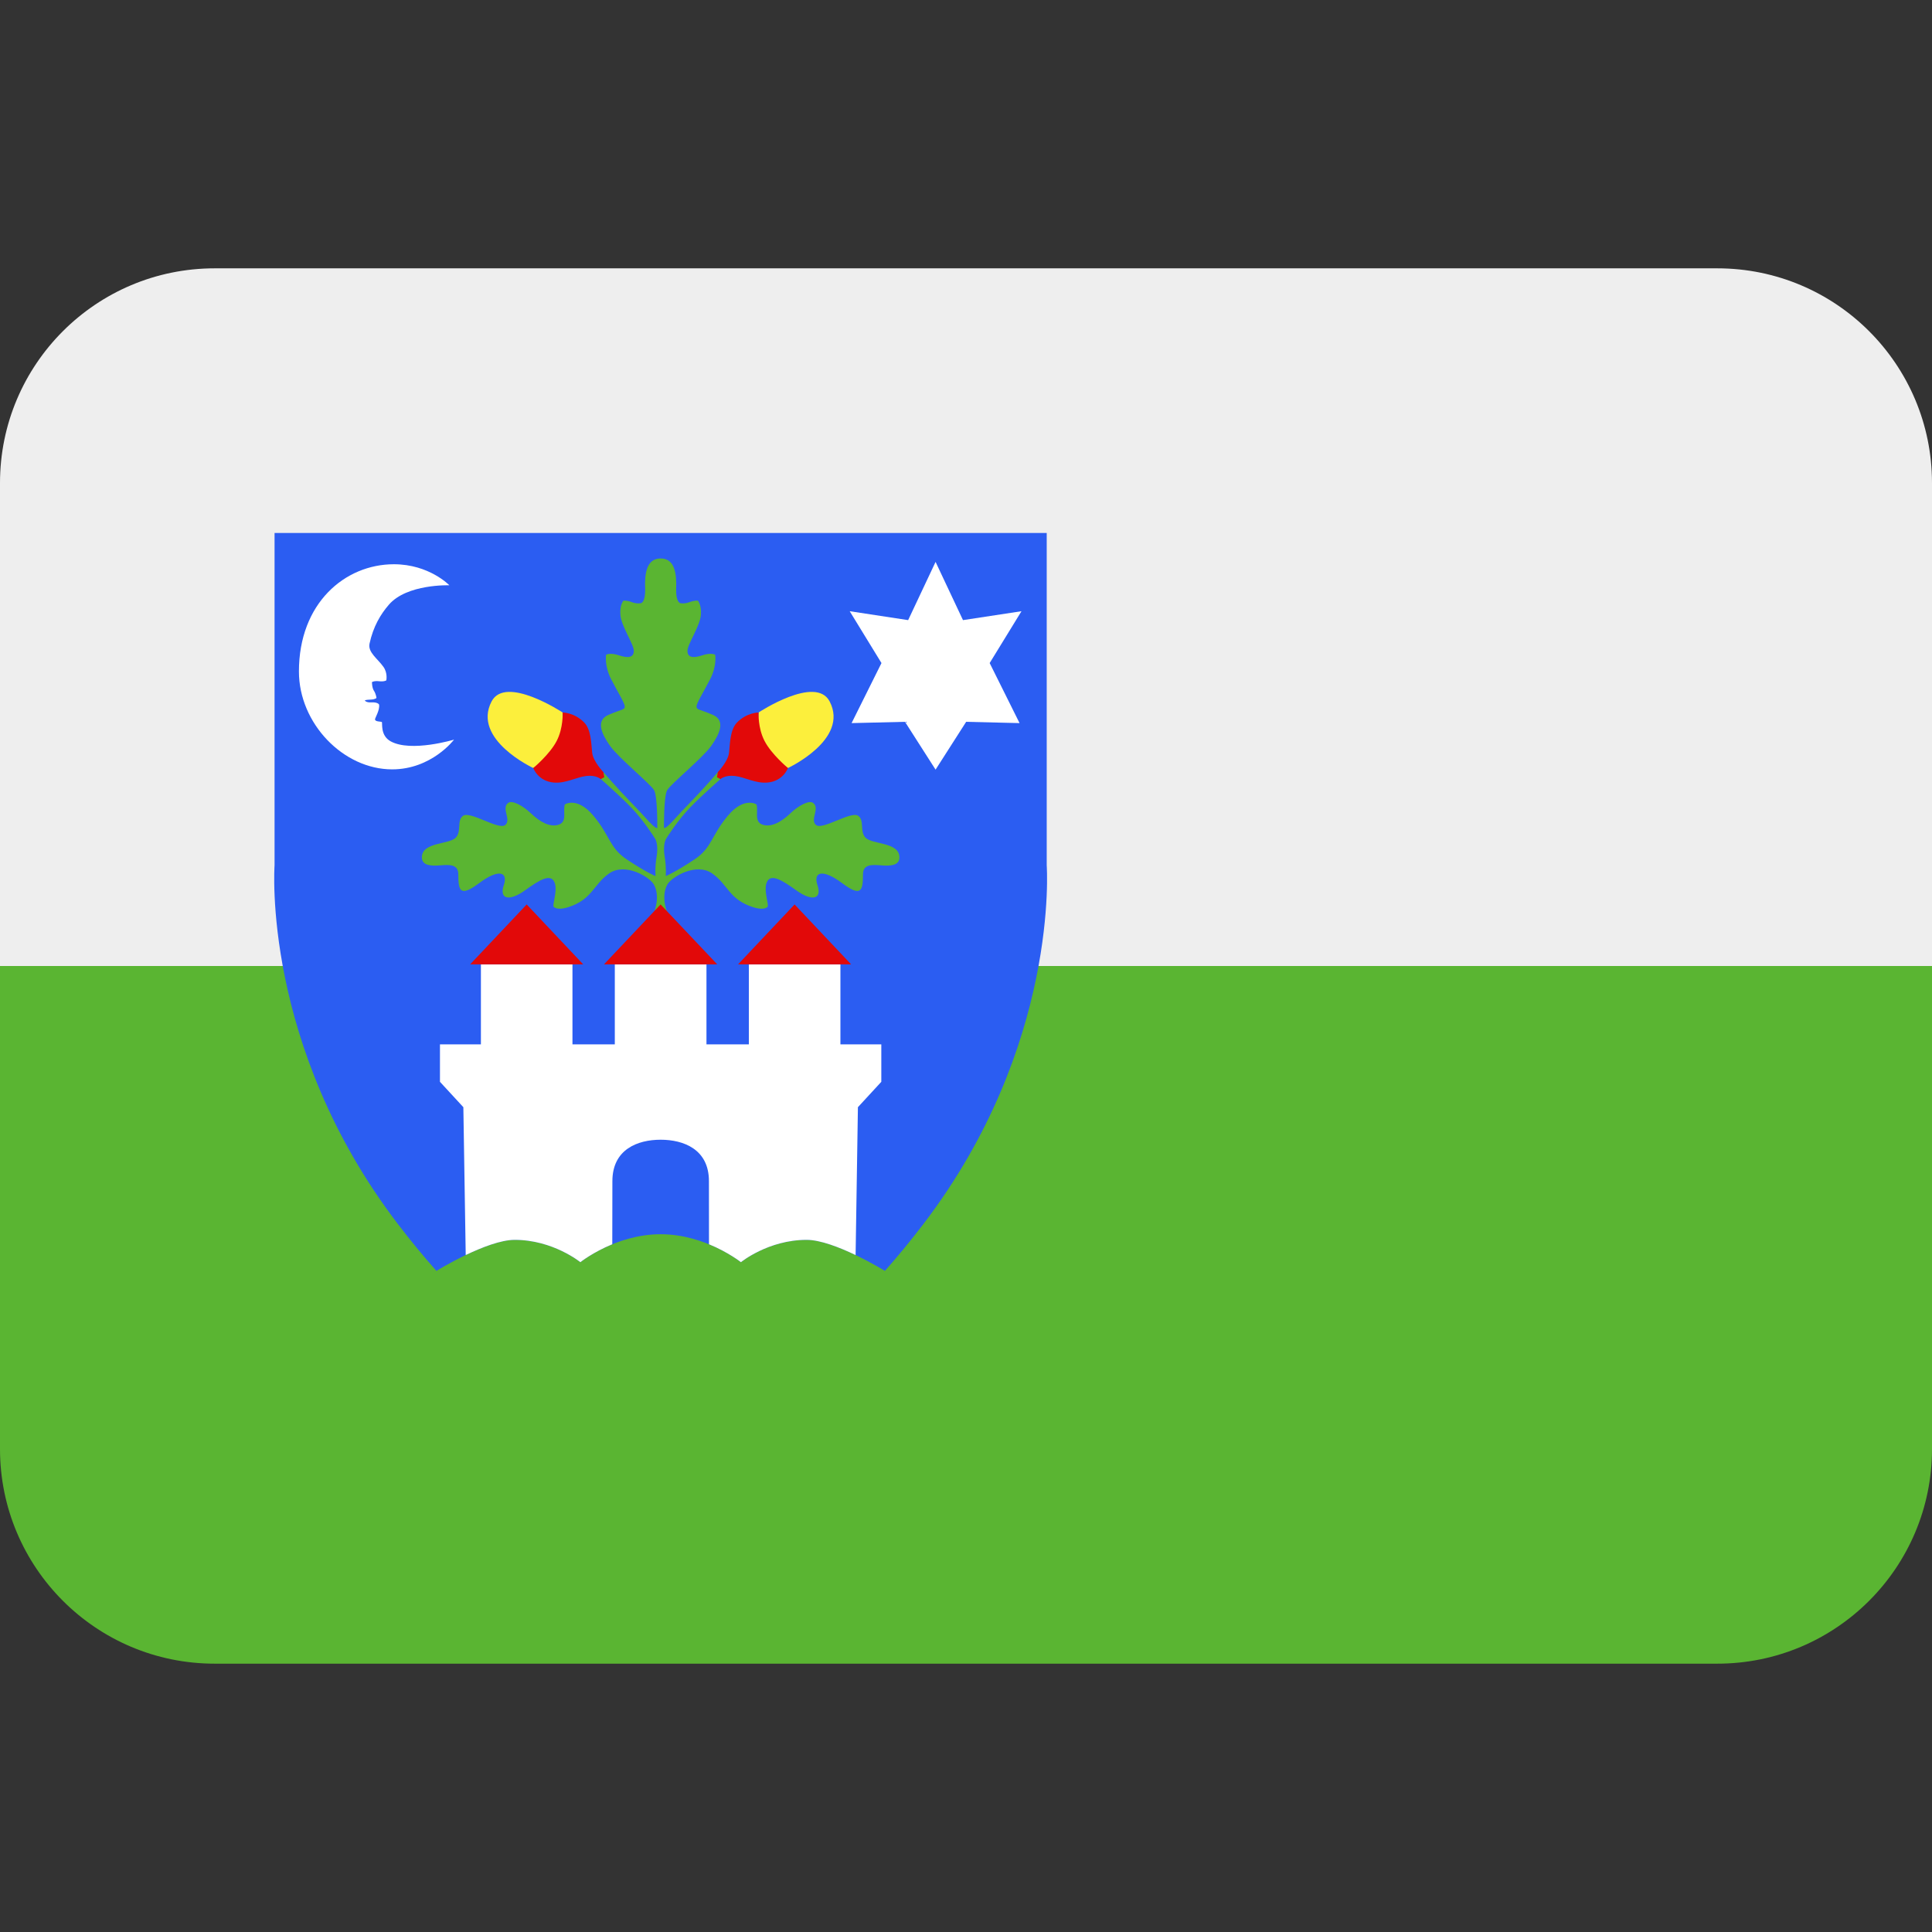 ﻿<svg xmlns:dc="http://purl.org/dc/elements/1.1/" xmlns:cc="http://creativecommons.org/ns#" xmlns:rdf="http://www.w3.org/1999/02/22-rdf-syntax-ns#" xmlns:svg="http://www.w3.org/2000/svg" xmlns="http://www.w3.org/2000/svg" viewBox="0 0 45 45" style="enable-background:new 0 0 45 45;" xml:space="preserve" version="1.1" id="svg2"><rect x="0" y="0" width="45" height="45" fill="#333333" stroke="none"/><defs id="defs6"><clipPath id="clipPath16" clipPathUnits="userSpaceOnUse"><path id="path18" d="M 4,31 C 1.791,31 0,29.209 0,27 L 0,27 0,9 C 0,6.791 1.791,5 4,5 l 0,0 28,0 c 2.209,0 4,1.791 4,4 l 0,0 0,18 c 0,2.209 -1.791,4 -4,4 l 0,0 -28,0 z"/></clipPath><clipPath id="clipPath28" clipPathUnits="userSpaceOnUse"><path id="path30" d="M 0,36 36,36 36,0 0,0 0,36 Z"/></clipPath></defs><g transform="matrix(1.25,0,0,-1.25,0,45)" id="g10"><g id="g12"><g xmlns="http://www.w3.org/2000/svg" clip-path="url(#clipPath16)" id="g14"><g id="g30"><path id="path20" style="fill:#5ab532;fill-opacity:1;fill-rule:nonzero;stroke:none" d="M 0,18 0,9 C 0,6.791 1.791,5 4,5 l 28,0 c 2.209,0 4,1.791 4,4 l 0,9 -36,0 z"/></g><g id="g34"><path id="path30" style="fill:#eeeeee;fill-opacity:1;fill-rule:nonzero;stroke:none" d="m 36,18 0,9 c 0,2.209 -1.791,4 -4,4 L 4,31 C 1.791,31 0,29.209 0,27 l 0,-9 36,0 z"/></g><g id="g38"><path id="path40" style="fill:#2b5df2;fill-opacity:1;fill-rule:nonzero;stroke:none" d="m 5.116,26.069 0,-6.194 c 0,0 -0.246,-3.359 2.301,-6.687 0.236,-0.309 0.475,-0.599 0.715,-0.869 0,0 0.937,0.578 1.459,0.578 0.713,0 1.223,-0.416 1.223,-0.416 0,0 0.651,0.521 1.496,0.521 0.845,0 1.496,-0.521 1.496,-0.521 0,0 0.51,0.416 1.224,0.416 0.521,0 1.459,-0.578 1.459,-0.578 0.239,0.27 0.478,0.56 0.714,0.869 2.547,3.328 2.301,6.687 2.301,6.687 l 0,6.194 -14.388,0 z"/><path id="path41" style="fill:#ffffff;fill-opacity:1;fill-rule:nonzero;stroke:none" d="m 12.31,14.763 c -0.425,0 -0.899,-0.177 -0.899,-0.772 0,-0.259 -0.002,-0.965 -0.002,-1.176 -0.364,-0.15 -0.595,-0.334 -0.595,-0.334 0,0 -0.51,0.416 -1.223,0.416 -0.257,0 -0.616,-0.141 -0.913,-0.283 l -0.044,2.755 -0.436,0.473 0,0.698 0.763,0 0,1.492 1.706,0 0,-1.492 0.789,0 0,1.492 1.708,0 0,-1.492 0.79,0 0,1.492 1.706,0 0,-1.492 0.762,0 0,-0.698 -0.436,-0.473 -0.043,-2.755 c -0.297,0.142 -0.656,0.283 -0.913,0.283 -0.714,0 -1.224,-0.416 -1.224,-0.416 0,0 -0.231,0.184 -0.595,0.334 0,0.211 -10e-4,0.917 -10e-4,1.176 0,0.595 -0.474,0.772 -0.9,0.772"/><path id="path42" style="fill:#5ab532;fill-opacity:1;fill-rule:nonzero;stroke:none" d="m 12.197,19.029 c 0,0 0.107,0.273 -0.013,0.489 -0.077,0.14 -0.535,0.417 -0.835,0.206 -0.3,-0.212 -0.31,-0.485 -0.767,-0.63 -0.145,-0.046 -0.233,-0.025 -0.264,0.008 -0.031,0.032 0.065,0.274 0.025,0.425 -0.061,0.23 -0.304,0.066 -0.567,-0.122 -0.28,-0.2 -0.478,-0.166 -0.389,0.1 0.086,0.254 -0.099,0.308 -0.459,0.039 -0.352,-0.263 -0.388,-0.147 -0.388,0.162 0,0.194 -0.168,0.183 -0.343,0.169 -0.164,-0.013 -0.336,-0.005 -0.336,0.149 0,0.291 0.51,0.235 0.634,0.37 0.109,0.119 0.014,0.314 0.131,0.403 0.132,0.101 0.667,-0.272 0.789,-0.169 0.119,0.101 -0.085,0.317 0.059,0.414 0.069,0.046 0.257,-0.042 0.422,-0.2 0.166,-0.158 0.357,-0.266 0.522,-0.206 0.093,0.034 0.1,0.122 0.096,0.215 -0.006,0.136 0.012,0.161 0.012,0.161 0,0 0.229,0.148 0.529,-0.209 0.318,-0.378 0.296,-0.598 0.624,-0.817 0.366,-0.243 0.536,-0.311 0.536,-0.311 0,0 -0.014,0.161 0.019,0.356 0.033,0.196 -0.005,0.304 -0.025,0.338 -0.02,0.035 -0.225,0.355 -0.449,0.586 -0.223,0.231 -0.565,0.528 -0.565,0.528 0,0 0.017,0.006 0.029,0.042 0.013,0.036 0.019,0.087 0.019,0.087 0,0 0.264,-0.307 0.522,-0.571 0.258,-0.264 0.303,-0.334 0.404,-0.426 0.062,-0.056 0.079,-0.043 0.079,-0.043 0,0 0.006,0.589 -0.061,0.705 -0.066,0.115 -0.661,0.6 -0.82,0.825 -0.159,0.226 -0.273,0.475 -0.024,0.58 0.25,0.106 0.298,0.089 0.298,0.154 0,0.064 -0.125,0.258 -0.255,0.511 -0.129,0.253 -0.092,0.453 -0.092,0.453 0,0 0.075,0.045 0.243,-0.012 0.169,-0.056 0.273,-0.041 0.273,0.085 0,0.125 -0.234,0.458 -0.25,0.67 -0.014,0.185 0.055,0.263 0.055,0.263 0,0 0.059,0.012 0.157,-0.026 0.098,-0.037 0.171,-0.019 0.171,-0.019 0,0 0.087,0.012 0.078,0.276 -0.01,0.265 0.022,0.557 0.289,0.557 0.267,0 0.299,-0.292 0.289,-0.557 -0.009,-0.264 0.078,-0.276 0.078,-0.276 0,0 0.073,-0.018 0.171,0.019 0.099,0.038 0.157,0.026 0.157,0.026 0,0 0.069,-0.078 0.055,-0.263 -0.016,-0.212 -0.25,-0.545 -0.25,-0.67 0,-0.126 0.104,-0.141 0.273,-0.085 0.168,0.057 0.243,0.012 0.243,0.012 0,0 0.037,-0.2 -0.092,-0.453 -0.13,-0.253 -0.255,-0.447 -0.255,-0.511 0,-0.065 0.049,-0.048 0.298,-0.154 0.249,-0.105 0.135,-0.354 -0.024,-0.58 -0.159,-0.225 -0.754,-0.71 -0.821,-0.825 -0.066,-0.116 -0.06,-0.705 -0.06,-0.705 0,0 0.017,-0.013 0.079,0.043 0.1,0.092 0.146,0.162 0.404,0.426 0.258,0.264 0.522,0.571 0.522,0.571 0,0 0.006,-0.051 0.019,-0.087 0.012,-0.036 0.029,-0.042 0.029,-0.042 0,0 -0.342,-0.297 -0.565,-0.528 -0.224,-0.231 -0.429,-0.551 -0.449,-0.586 -0.02,-0.034 -0.058,-0.142 -0.025,-0.338 0.033,-0.195 0.019,-0.356 0.019,-0.356 0,0 0.17,0.068 0.536,0.311 0.328,0.219 0.306,0.439 0.624,0.817 0.3,0.357 0.529,0.209 0.529,0.209 0,0 0.019,-0.025 0.012,-0.161 -0.004,-0.093 0.003,-0.181 0.096,-0.215 0.165,-0.06 0.356,0.048 0.522,0.206 0.165,0.158 0.353,0.246 0.422,0.2 0.144,-0.097 -0.06,-0.313 0.059,-0.414 0.122,-0.103 0.657,0.27 0.789,0.169 0.117,-0.089 0.022,-0.284 0.131,-0.403 0.124,-0.135 0.634,-0.079 0.634,-0.37 0,-0.154 -0.172,-0.162 -0.335,-0.149 -0.176,0.014 -0.344,0.025 -0.344,-0.169 0,-0.309 -0.036,-0.425 -0.388,-0.162 -0.36,0.269 -0.545,0.215 -0.459,-0.039 0.089,-0.266 -0.109,-0.3 -0.389,-0.1 -0.263,0.188 -0.506,0.352 -0.567,0.122 -0.04,-0.151 0.056,-0.393 0.025,-0.425 -0.031,-0.033 -0.119,-0.054 -0.264,-0.008 -0.457,0.145 -0.467,0.418 -0.767,0.63 -0.3,0.211 -0.758,-0.066 -0.836,-0.206 -0.119,-0.216 -0.012,-0.489 -0.012,-0.489"/><path id="path43" style="fill:#e20909;fill-opacity:1;fill-rule:nonzero;stroke:none" d="m 13.753,18.031 1.053,1.116 1.053,-1.116 -2.106,0 z"/><path id="path44" style="fill:#e20909;fill-opacity:1;fill-rule:nonzero;stroke:none" d="m 11.255,18.031 1.054,1.116 1.055,-1.116 -2.109,0 z"/><path id="path45" style="fill:#e20909;fill-opacity:1;fill-rule:nonzero;stroke:none" d="m 10.867,18.031 -1.053,1.116 -1.053,-1.116 2.106,0 z"/><path id="path46" style="fill:#fcef3c;fill-opacity:1;fill-rule:nonzero;stroke:none" d="m 14.135,22.724 c 0,0 1.064,0.703 1.324,0.206 0.37,-0.709 -0.777,-1.241 -0.777,-1.241 l -0.585,0.4 0.038,0.635 z"/><path id="path47" style="fill:#fcef3c;fill-opacity:1;fill-rule:nonzero;stroke:none" d="m 10.484,22.724 c 0,0 -1.064,0.703 -1.324,0.206 -0.37,-0.709 0.777,-1.241 0.777,-1.241 l 0.585,0.4 -0.038,0.635 z"/><path id="path48" style="fill:#e20909;fill-opacity:1;fill-rule:nonzero;stroke:none" d="m 14.135,22.724 c 0,0 -0.016,-0.287 0.112,-0.532 0.128,-0.248 0.435,-0.503 0.435,-0.503 0,0 -0.086,-0.247 -0.385,-0.271 -0.221,-0.018 -0.416,0.101 -0.606,0.123 -0.181,0.021 -0.266,-0.058 -0.266,-0.058 l -0.066,0.034 0.017,0.096 c 0,0 0.192,0.199 0.209,0.364 0.018,0.164 0.018,0.426 0.147,0.559 0.182,0.188 0.403,0.188 0.403,0.188"/><path id="path49" style="fill:#e20909;fill-opacity:1;fill-rule:nonzero;stroke:none" d="m 10.484,22.724 c 0,0 0.016,-0.287 -0.112,-0.532 -0.128,-0.248 -0.435,-0.503 -0.435,-0.503 0,0 0.086,-0.247 0.385,-0.271 0.221,-0.018 0.416,0.101 0.606,0.123 0.181,0.021 0.266,-0.058 0.266,-0.058 l 0.066,0.034 -0.017,0.096 c 0,0 -0.192,0.199 -0.209,0.364 -0.018,0.164 -0.018,0.426 -0.147,0.559 -0.182,0.188 -0.403,0.188 -0.403,0.188"/><path id="path50" style="fill:#ffffff;fill-opacity:1;fill-rule:nonzero;stroke:none" d="m 17.433,21.659 -0.57,0.891 -0.995,-0.024 0.557,1.119 -0.592,0.966 1.089,-0.166 0.511,1.085 0.511,-1.085 1.09,0.166 -0.593,-0.966 0.557,-1.119 -0.995,0.024 -0.57,-0.891 z"/><path id="path51" style="fill:#ffffff;fill-opacity:1;fill-rule:nonzero;stroke:none" d="m 8.373,25.094 c 0,0 -0.791,0.029 -1.128,-0.363 -0.155,-0.179 -0.29,-0.406 -0.359,-0.723 -0.035,-0.163 0.148,-0.278 0.258,-0.433 0.084,-0.117 0.054,-0.253 0.054,-0.253 0,0 -0.039,-0.027 -0.134,-0.016 -0.094,0.011 -0.133,-0.016 -0.133,-0.016 0,0 -10e-4,-0.105 0.037,-0.162 0.038,-0.057 0.047,-0.133 0.047,-0.133 0,0 -0.021,-0.028 -0.109,-0.031 -0.088,-0.003 -0.108,-0.014 -0.108,-0.014 0,0 0.014,-0.044 0.126,-0.038 0.095,0.006 0.138,-0.028 0.14,-0.044 0.014,-0.104 -0.076,-0.243 -0.076,-0.272 0,-0.048 0.112,-0.037 0.127,-0.051 0.016,-0.014 -0.035,-0.249 0.165,-0.359 0.381,-0.209 1.18,0.032 1.18,0.032 0,0 -0.416,-0.554 -1.153,-0.554 -0.91,0 -1.737,0.855 -1.737,1.824 0,1.274 0.859,1.998 1.769,1.998 0.659,0 1.034,-0.392 1.034,-0.392"/></g></g></g></g></svg>